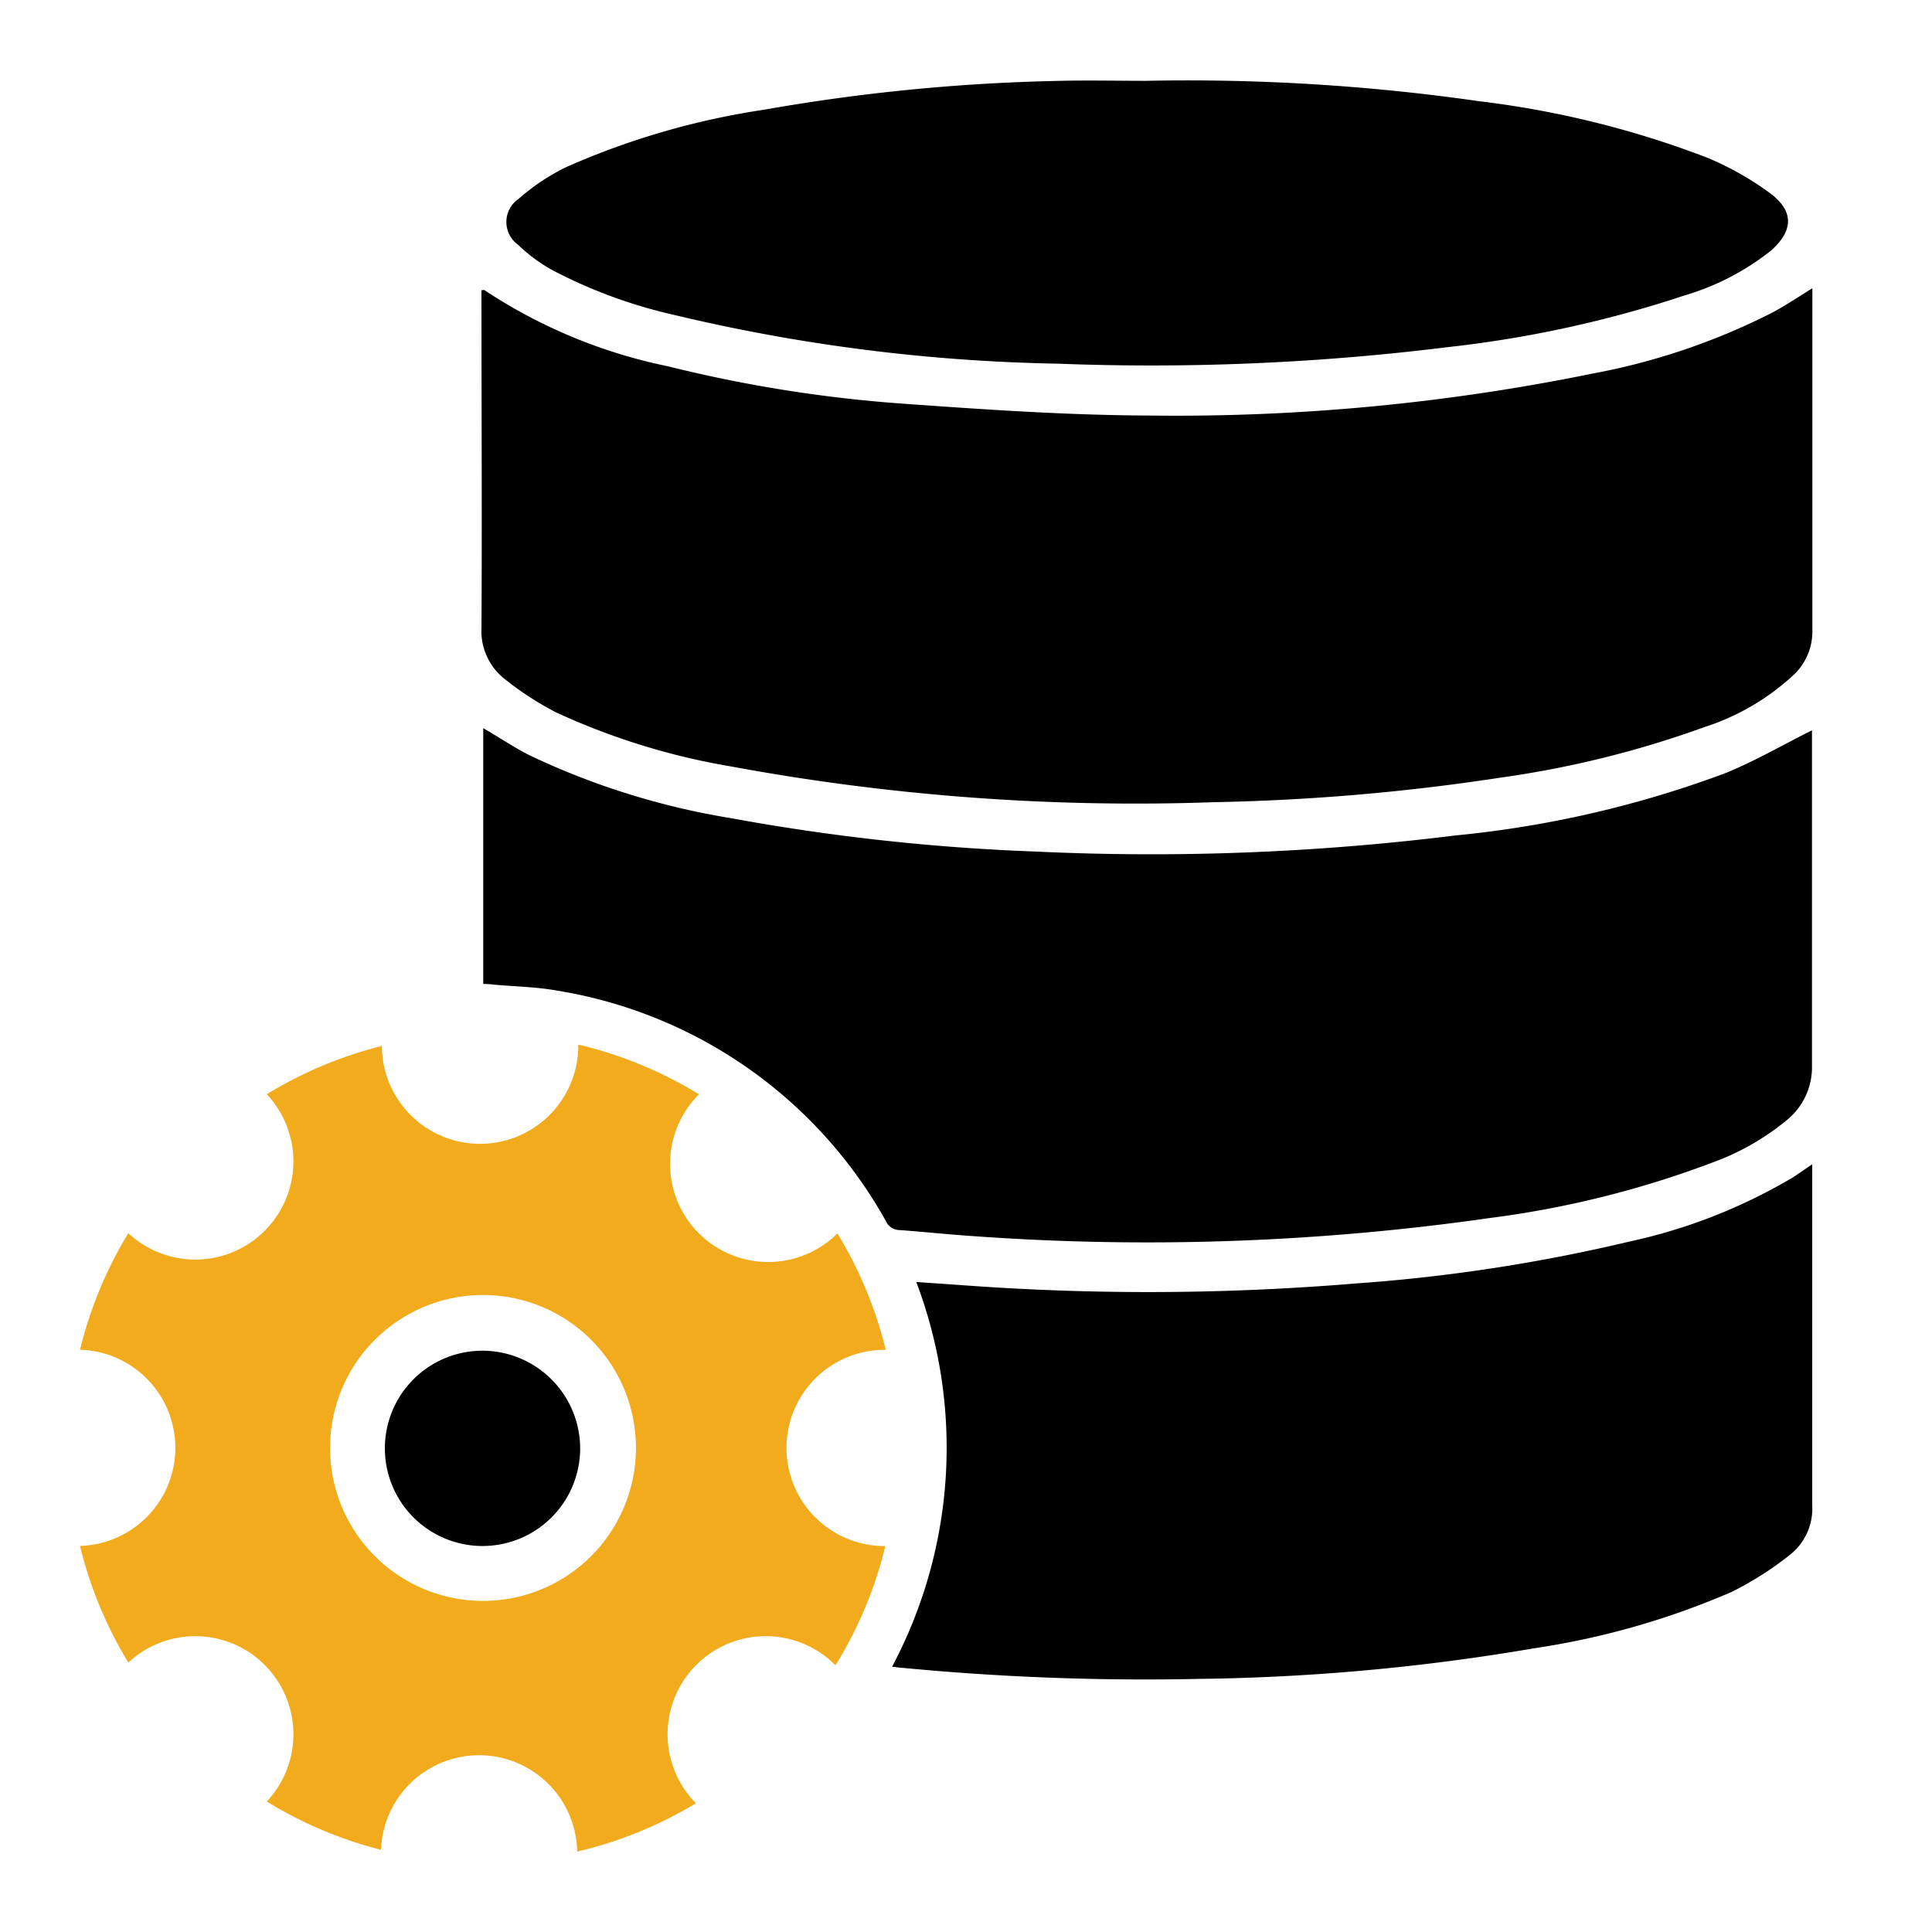 <svg xmlns="http://www.w3.org/2000/svg" xmlns:xlink="http://www.w3.org/1999/xlink" width="24" height="24" viewBox="0 0 24 24">
  <defs>
    <clipPath id="clip-path">
      <rect id="Rectangle_1414" data-name="Rectangle 1414" width="24" height="24" transform="translate(1449 229)" fill="red"/>
    </clipPath>
  </defs>
  <g id="hana-db" transform="translate(-1449 -229)" clip-path="url(#clip-path)">
    <g id="Group_6345" data-name="Group 6345" transform="translate(1337.07 139.55)">
      <path id="Path_13066" data-name="Path 13066" d="M232.511,143.763v.142c0,1.369,0,2.738,0,4.108a.743.743,0,0,1-.221.542,2.969,2.969,0,0,1-1.125.661,12.484,12.484,0,0,1-2.521.625,26.839,26.839,0,0,1-3.566.306,27.548,27.548,0,0,1-6-.444,8.56,8.56,0,0,1-2.172-.671,3.808,3.808,0,0,1-.628-.406.758.758,0,0,1-.3-.643c.008-1.347,0-2.694,0-4.04v-.156c.022,0,.033-.006.038,0a6.475,6.475,0,0,0,2.278.945,17.081,17.081,0,0,0,2.912.464c1.021.073,2.044.144,3.067.148a25.853,25.853,0,0,0,5.506-.521,8.242,8.242,0,0,0,2.217-.749C232.174,143.981,232.33,143.874,232.511,143.763Z" transform="translate(-98.067 -50.732)"/>
      <path id="Path_13067" data-name="Path 13067" d="M216.253,259.784v-3.177c.2.117.379.237.572.336a9.312,9.312,0,0,0,2.514.784,26.231,26.231,0,0,0,3.771.413,30.589,30.589,0,0,0,5.222-.2,13.209,13.209,0,0,0,3.349-.773c.37-.15.718-.353,1.078-.533,0,.016,0,.062,0,.109,0,1.351,0,2.7,0,4.053a.845.845,0,0,1-.312.68,3.12,3.12,0,0,1-.915.524,12.2,12.2,0,0,1-2.778.693,30.029,30.029,0,0,1-6.436.223c-.3-.02-.6-.053-.9-.074a.186.186,0,0,1-.163-.111,5.723,5.723,0,0,0-4.077-2.862c-.263-.048-.533-.052-.8-.076C216.346,259.787,216.3,259.787,216.253,259.784Z" transform="translate(-98.32 -158.112)"/>
      <path id="Path_13068" data-name="Path 13068" d="M321.2,374.748a5.8,5.8,0,0,0,.3-4.779l.655.046a31.188,31.188,0,0,0,4.8-.027,21.065,21.065,0,0,0,3.4-.52,6.779,6.779,0,0,0,2.038-.8c.074-.047.145-.1.237-.16v.164c0,1.355,0,2.711,0,4.067a.733.733,0,0,1-.281.623,4.1,4.1,0,0,1-.721.458,9.786,9.786,0,0,1-2.455.7A26.514,26.514,0,0,1,325,374.9a31.5,31.5,0,0,1-3.644-.135C321.313,374.763,321.27,374.757,321.2,374.748Z" transform="translate(-198.188 -264.594)"/>
      <path id="Path_13069" data-name="Path 13069" d="M230.139,90.454a25.474,25.474,0,0,1,4.133.253,11.827,11.827,0,0,1,2.831.7,3.762,3.762,0,0,1,.779.438c.307.225.3.471.013.722a3.152,3.152,0,0,1-1.066.552,14.321,14.321,0,0,1-2.943.643,29.885,29.885,0,0,1-4.834.206,22.155,22.155,0,0,1-4.782-.607,6.184,6.184,0,0,1-1.506-.554,2.03,2.03,0,0,1-.429-.317.348.348,0,0,1,.009-.571,2.642,2.642,0,0,1,.587-.392,9.562,9.562,0,0,1,2.466-.715,23.782,23.782,0,0,1,3.6-.356C229.379,90.445,229.759,90.454,230.139,90.454Z" transform="translate(-103.97)"/>
      <path id="Path_13070" data-name="Path 13070" d="M193.423,417.5a1.213,1.213,0,1,1-1.208-1.215A1.216,1.216,0,0,1,193.423,417.5Z" transform="translate(-74.286 -310.056)"/>
      <path id="Path_13071" data-name="Path 13071" d="M121.7,342.829a1.219,1.219,0,0,1,1.22-1.219h.013a5.119,5.119,0,0,0-.6-1.446,1.219,1.219,0,1,1-1.72-1.728,5.118,5.118,0,0,0-1.5-.618c0,.016,0,.032,0,.048a1.22,1.22,0,0,1-2.439,0c0-.01,0-.021,0-.031a5.119,5.119,0,0,0-1.43.6,1.219,1.219,0,0,1-1.72,1.726,5.118,5.118,0,0,0-.6,1.448,1.219,1.219,0,0,1,0,2.437,5.115,5.115,0,0,0,.6,1.449,1.219,1.219,0,0,1,1.72,1.726,5.118,5.118,0,0,0,1.419.6,1.219,1.219,0,0,1,2.437.022,5.116,5.116,0,0,0,1.475-.6,1.219,1.219,0,1,1,1.734-1.714,5.118,5.118,0,0,0,.619-1.481h-.013A1.22,1.22,0,0,1,121.7,342.829Zm-3.77,1.9a1.9,1.9,0,1,1,1.9-1.9A1.9,1.9,0,0,1,117.933,344.729Z" transform="translate(0 -235.392)" fill="#f1ab1c"/>
    </g>
  </g>
</svg>
